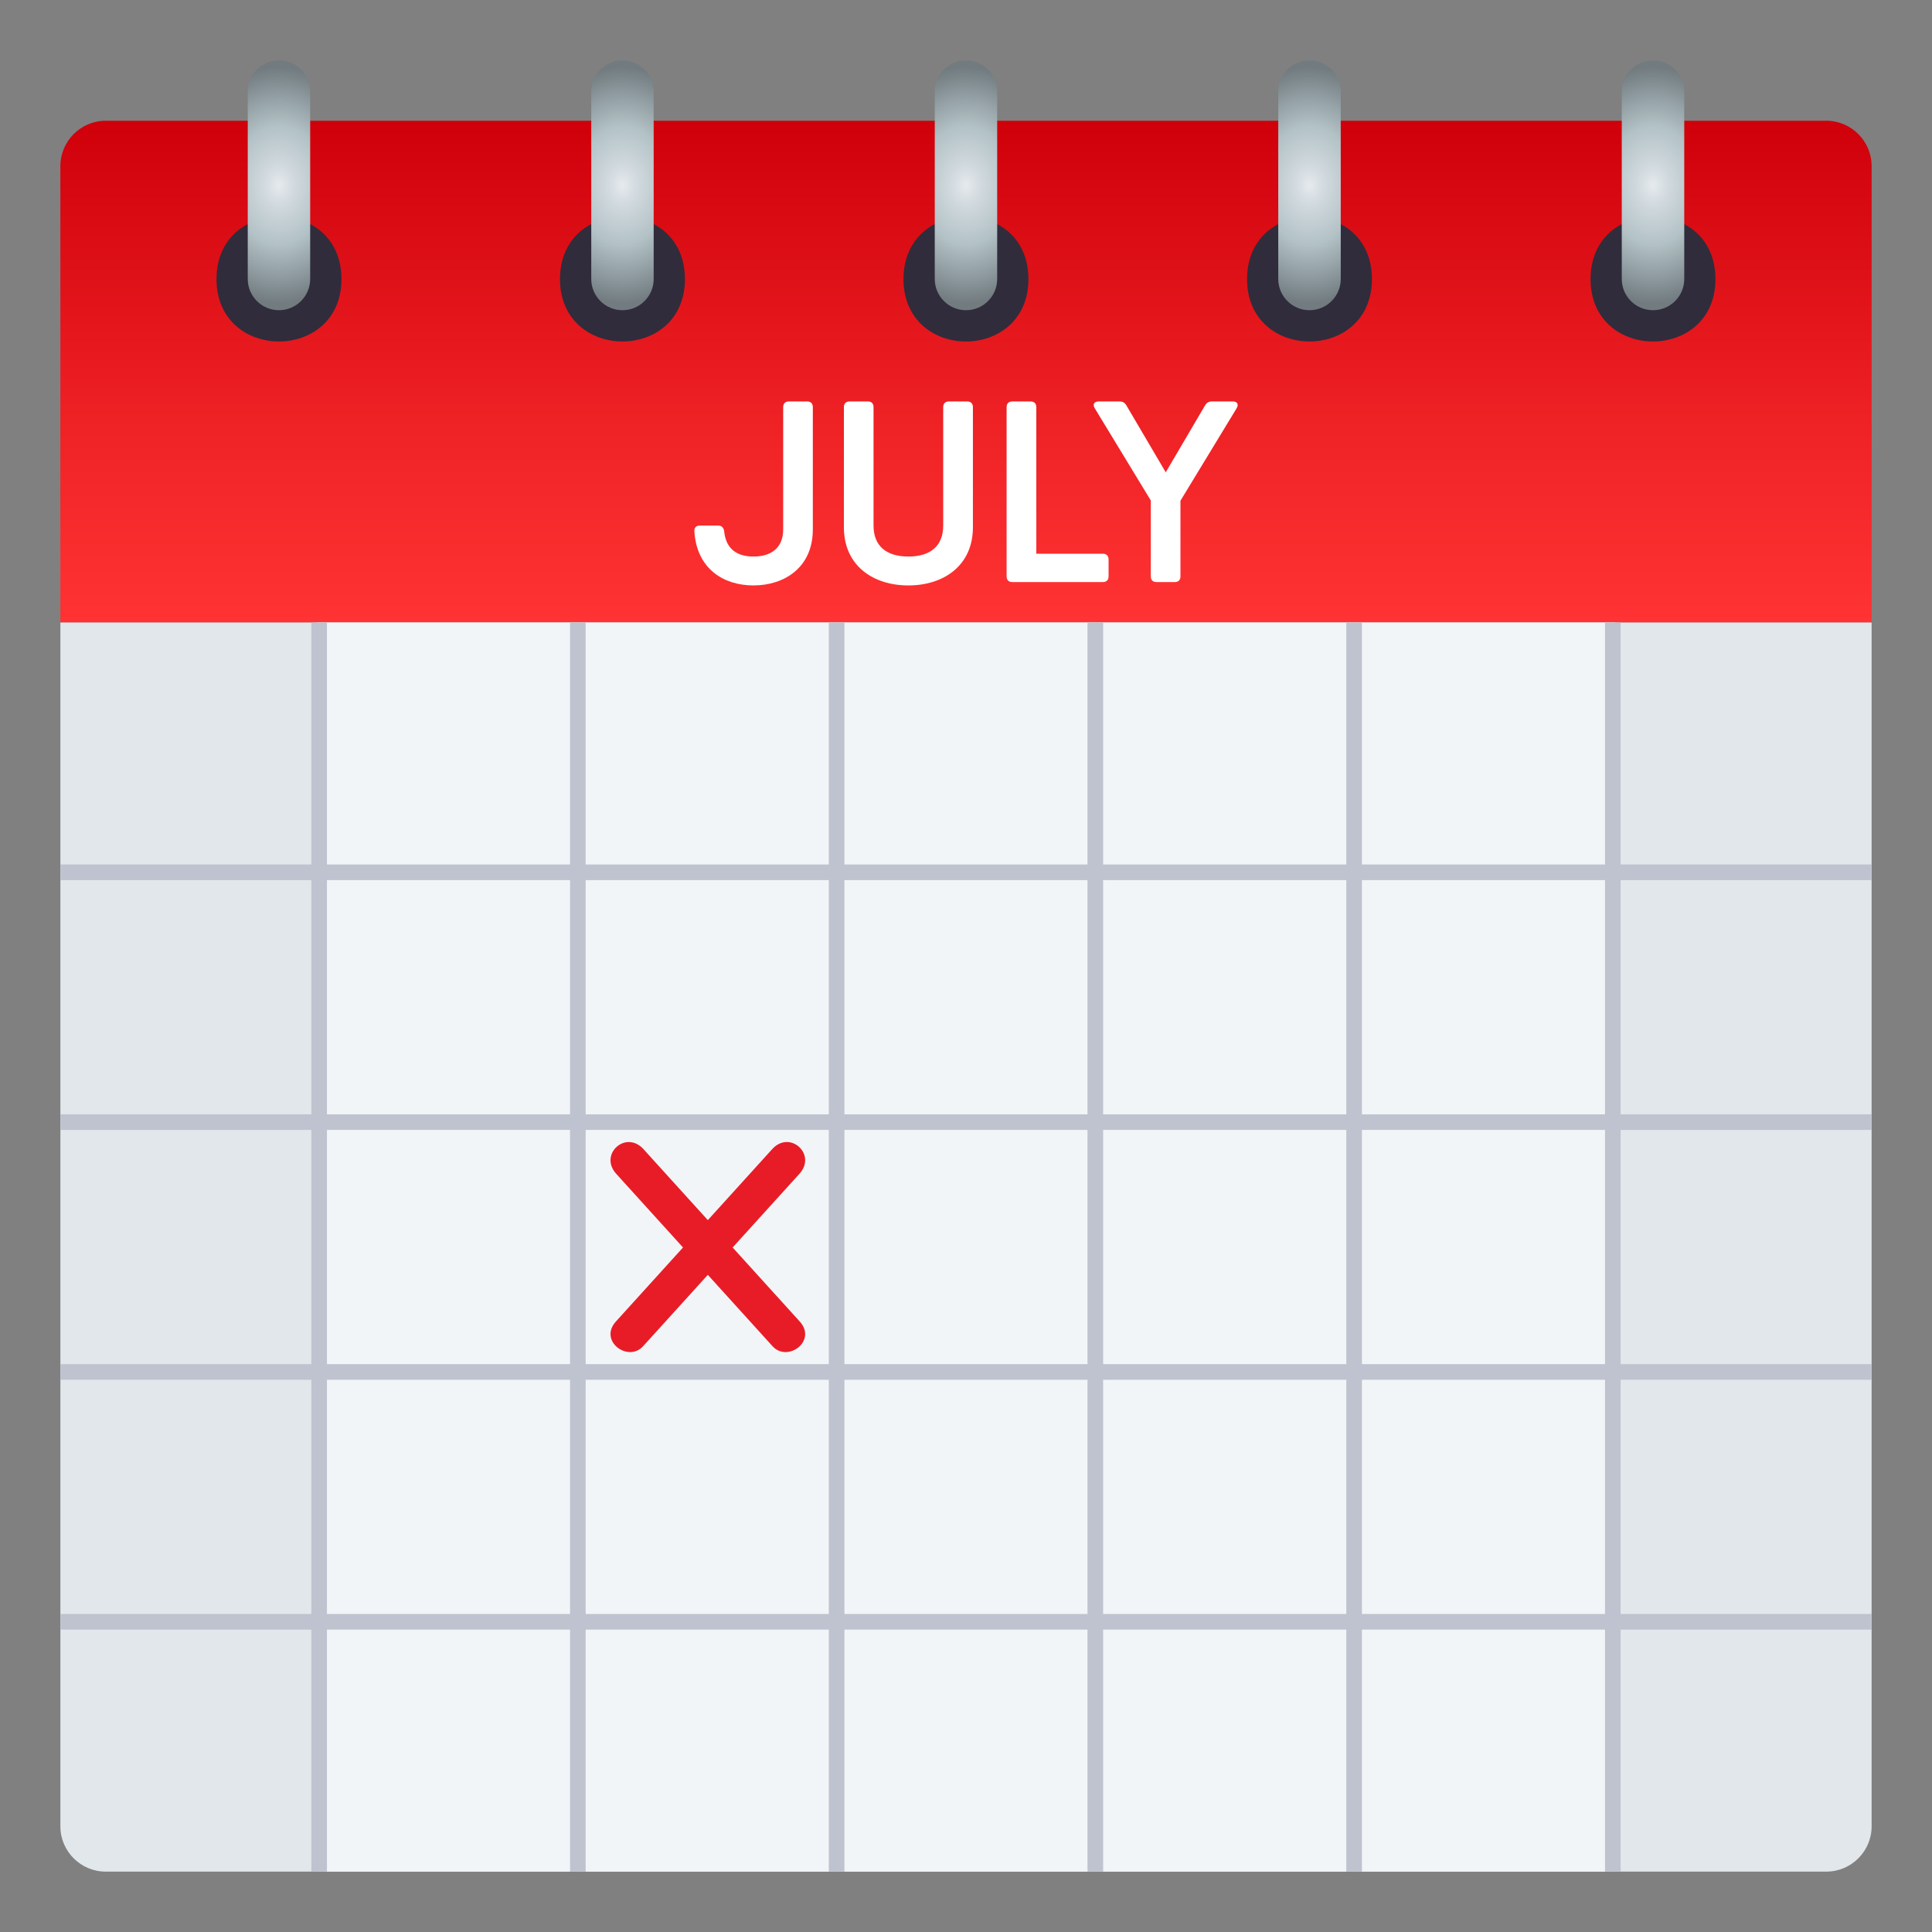 <?xml version="1.0" encoding="utf-8"?>
<!-- Generator: Adobe Illustrator 15.0.0, SVG Export Plug-In . SVG Version: 6.00 Build 0)  -->
<!DOCTYPE svg PUBLIC "-//W3C//DTD SVG 1.1//EN" "http://www.w3.org/Graphics/SVG/1.1/DTD/svg11.dtd">
<svg version="1.1" id="Layer_1" xmlns:x="http://ns.adobe.com/Extensibility/1.0/" xmlns:i="http://ns.adobe.com/AdobeIllustrator/10.0/" xmlns:graph="http://ns.adobe.com/Graphs/1.0/"
	 xmlns="http://www.w3.org/2000/svg" xmlns:xlink="http://www.w3.org/1999/xlink" xmlns:a="http://ns.adobe.com/AdobeSVGViewerExtensions/3.0/"
	 x="0px" y="0px" width="64px" height="64px" viewBox="0 0 64 64" enable-background="new 0 0 64 64" xml:space="preserve">
<rect x="0" y="0" width="64" height="64" fill="#808080" stroke="none"/>
<linearGradient id="SVGID_1_" gradientUnits="userSpaceOnUse" x1="32.001" y1="20.622" x2="32.001" y2="4">
	<stop  offset="0" style="stop-color:#FF3333"/>
	<stop  offset="0.406" style="stop-color:#EE2125"/>
	<stop  offset="1" style="stop-color:#CF000A"/>
	<a:midPointStop  offset="0" style="stop-color:#FF3333"/>
	<a:midPointStop  offset="0.551" style="stop-color:#FF3333"/>
	<a:midPointStop  offset="1" style="stop-color:#CF000A"/>
</linearGradient>
<path fill="url(#SVGID_1_)" d="M62,5.5C62,4.676,61.325,4,60.5,4h-57C2.675,4,2,4.676,2,5.5v15.121h60V5.5z"/>
<path fill="#E2E7EB" d="M2,20.622V60.5C2,61.326,2.675,62,3.5,62h57c0.825,0,1.5-0.674,1.5-1.5V20.622H2z"/>
<rect x="10.5" y="20.622" fill="#F2F5F7" width="43" height="41.378"/>
<path fill="#302C3B" d="M11.311,9.245c0,2.756-4.139,2.756-4.139,0C7.172,6.482,11.311,6.482,11.311,9.245z"/>
<radialGradient id="SVGID_2_" cx="9.241" cy="6.42" r="3.016" gradientTransform="matrix(1 0 0 1.3 0 -2.209)" gradientUnits="userSpaceOnUse">
	<stop  offset="0" style="stop-color:#E5EAEE"/>
	<stop  offset="0.2" style="stop-color:#CED7DC"/>
	<stop  offset="0.5" style="stop-color:#B3C2C6"/>
	<stop  offset="1" style="stop-color:#717B80"/>
	<a:midPointStop  offset="0" style="stop-color:#E5EAEE"/>
	<a:midPointStop  offset="0.5" style="stop-color:#E5EAEE"/>
	<a:midPointStop  offset="0.2" style="stop-color:#CED7DC"/>
	<a:midPointStop  offset="0.5" style="stop-color:#CED7DC"/>
	<a:midPointStop  offset="0.5" style="stop-color:#B3C2C6"/>
	<a:midPointStop  offset="0.5" style="stop-color:#B3C2C6"/>
	<a:midPointStop  offset="1" style="stop-color:#717B80"/>
</radialGradient>
<path fill="url(#SVGID_2_)" d="M9.24,2C8.67,2,8.207,2.462,8.207,3.035v6.208c0,0.57,0.463,1.033,1.033,1.033
	c0.572,0,1.035-0.463,1.035-1.033V3.035C10.275,2.462,9.813,2,9.24,2z"/>
<path fill="#302C3B" d="M22.689,9.245c0,2.756-4.139,2.756-4.139,0C18.551,6.482,22.689,6.482,22.689,9.245z"/>
<radialGradient id="SVGID_3_" cx="20.62" cy="6.42" r="3.016" gradientTransform="matrix(1 0 0 1.3 0 -2.209)" gradientUnits="userSpaceOnUse">
	<stop  offset="0" style="stop-color:#E5EAEE"/>
	<stop  offset="0.2" style="stop-color:#CED7DC"/>
	<stop  offset="0.5" style="stop-color:#B3C2C6"/>
	<stop  offset="1" style="stop-color:#717B80"/>
	<a:midPointStop  offset="0" style="stop-color:#E5EAEE"/>
	<a:midPointStop  offset="0.5" style="stop-color:#E5EAEE"/>
	<a:midPointStop  offset="0.2" style="stop-color:#CED7DC"/>
	<a:midPointStop  offset="0.5" style="stop-color:#CED7DC"/>
	<a:midPointStop  offset="0.5" style="stop-color:#B3C2C6"/>
	<a:midPointStop  offset="0.5" style="stop-color:#B3C2C6"/>
	<a:midPointStop  offset="1" style="stop-color:#717B80"/>
</radialGradient>
<path fill="url(#SVGID_3_)" d="M20.621,2c-0.572,0-1.035,0.463-1.035,1.035v6.208c0,0.57,0.463,1.033,1.035,1.033
	c0.57,0,1.033-0.463,1.033-1.033V3.035C21.654,2.462,21.191,2,20.621,2z"/>
<path fill="#302C3B" d="M34.068,9.245c0,2.756-4.139,2.756-4.139,0C29.93,6.482,34.068,6.482,34.068,9.245z"/>
<radialGradient id="SVGID_4_" cx="31.999" cy="6.42" r="3.016" gradientTransform="matrix(1 0 0 1.3 0 -2.209)" gradientUnits="userSpaceOnUse">
	<stop  offset="0" style="stop-color:#E5EAEE"/>
	<stop  offset="0.2" style="stop-color:#CED7DC"/>
	<stop  offset="0.5" style="stop-color:#B3C2C6"/>
	<stop  offset="1" style="stop-color:#717B80"/>
	<a:midPointStop  offset="0" style="stop-color:#E5EAEE"/>
	<a:midPointStop  offset="0.5" style="stop-color:#E5EAEE"/>
	<a:midPointStop  offset="0.2" style="stop-color:#CED7DC"/>
	<a:midPointStop  offset="0.5" style="stop-color:#CED7DC"/>
	<a:midPointStop  offset="0.5" style="stop-color:#B3C2C6"/>
	<a:midPointStop  offset="0.5" style="stop-color:#B3C2C6"/>
	<a:midPointStop  offset="1" style="stop-color:#717B80"/>
</radialGradient>
<path fill="url(#SVGID_4_)" d="M32,2c-0.572,0-1.035,0.463-1.035,1.035v6.208c0,0.57,0.463,1.033,1.035,1.033
	s1.033-0.463,1.033-1.033V3.035C33.033,2.462,32.572,2,32,2z"/>
<path fill="#302C3B" d="M56.826,9.245c0,2.756-4.137,2.756-4.137,0C52.689,6.482,56.826,6.482,56.826,9.245z"/>
<radialGradient id="SVGID_5_" cx="54.758" cy="6.42" r="3.016" gradientTransform="matrix(1 0 0 1.3 0 -2.209)" gradientUnits="userSpaceOnUse">
	<stop  offset="0" style="stop-color:#E5EAEE"/>
	<stop  offset="0.2" style="stop-color:#CED7DC"/>
	<stop  offset="0.5" style="stop-color:#B3C2C6"/>
	<stop  offset="1" style="stop-color:#717B80"/>
	<a:midPointStop  offset="0" style="stop-color:#E5EAEE"/>
	<a:midPointStop  offset="0.5" style="stop-color:#E5EAEE"/>
	<a:midPointStop  offset="0.2" style="stop-color:#CED7DC"/>
	<a:midPointStop  offset="0.5" style="stop-color:#CED7DC"/>
	<a:midPointStop  offset="0.5" style="stop-color:#B3C2C6"/>
	<a:midPointStop  offset="0.5" style="stop-color:#B3C2C6"/>
	<a:midPointStop  offset="1" style="stop-color:#717B80"/>
</radialGradient>
<path fill="url(#SVGID_5_)" d="M54.758,2c-0.572,0-1.035,0.463-1.035,1.035v6.208c0,0.57,0.463,1.033,1.035,1.033
	s1.035-0.463,1.035-1.033V3.035C55.793,2.462,55.33,2,54.758,2z"/>
<path fill="#302C3B" d="M45.447,9.245c0,2.756-4.137,2.756-4.137,0C41.311,6.482,45.447,6.482,45.447,9.245z"/>
<radialGradient id="SVGID_6_" cx="43.379" cy="6.42" r="3.016" gradientTransform="matrix(1 0 0 1.3 0 -2.209)" gradientUnits="userSpaceOnUse">
	<stop  offset="0" style="stop-color:#E5EAEE"/>
	<stop  offset="0.2" style="stop-color:#CED7DC"/>
	<stop  offset="0.5" style="stop-color:#B3C2C6"/>
	<stop  offset="1" style="stop-color:#717B80"/>
	<a:midPointStop  offset="0" style="stop-color:#E5EAEE"/>
	<a:midPointStop  offset="0.5" style="stop-color:#E5EAEE"/>
	<a:midPointStop  offset="0.2" style="stop-color:#CED7DC"/>
	<a:midPointStop  offset="0.5" style="stop-color:#CED7DC"/>
	<a:midPointStop  offset="0.5" style="stop-color:#B3C2C6"/>
	<a:midPointStop  offset="0.5" style="stop-color:#B3C2C6"/>
	<a:midPointStop  offset="1" style="stop-color:#717B80"/>
</radialGradient>
<path fill="url(#SVGID_6_)" d="M43.379,2c-0.572,0-1.035,0.463-1.035,1.035v6.208c0,0.57,0.463,1.033,1.035,1.033
	s1.035-0.463,1.035-1.033V3.035C44.414,2.462,43.951,2,43.379,2z"/>
<rect x="18.883" y="20.622" fill="#BEC3CF" width="0.518" height="41.378"/>
<rect x="10.313" y="20.622" fill="#BEC3CF" width="0.518" height="41.378"/>
<rect x="27.455" y="20.622" fill="#BEC3CF" width="0.518" height="41.378"/>
<rect x="44.598" y="20.622" fill="#BEC3CF" width="0.518" height="41.378"/>
<rect x="36.025" y="20.622" fill="#BEC3CF" width="0.518" height="41.378"/>
<rect x="53.168" y="20.622" fill="#BEC3CF" width="0.518" height="41.378"/>
<rect x="2" y="45.189" fill="#BEC3CF" width="60" height="0.518"/>
<rect x="2" y="53.465" fill="#BEC3CF" width="60" height="0.518"/>
<rect x="2" y="28.637" fill="#BEC3CF" width="60" height="0.518"/>
<rect x="2" y="36.914" fill="#BEC3CF" width="60" height="0.516"/>
<path fill="#FFFFFF" d="M23.002,17.61c-0.01-0.131,0.059-0.201,0.184-0.201h0.604c0.113,0,0.184,0.07,0.199,0.193
	c0.061,0.602,0.445,0.834,0.971,0.834c0.582,0,0.984-0.283,0.984-0.898v-4.049c0-0.123,0.068-0.191,0.191-0.191h0.6
	c0.123,0,0.191,0.068,0.191,0.191v4.049c0,1.27-0.953,1.855-1.967,1.855C23.992,19.393,23.086,18.864,23.002,17.61z"/>
<path fill="#FFFFFF" d="M27.955,17.469v-3.98c0-0.123,0.066-0.191,0.191-0.191h0.6c0.123,0,0.191,0.068,0.191,0.191v3.92
	c0,0.66,0.402,1.027,1.154,1.027s1.154-0.367,1.154-1.027v-3.92c0-0.123,0.068-0.191,0.193-0.191h0.598
	c0.123,0,0.193,0.068,0.193,0.191v3.98c0,1.254-0.955,1.924-2.139,1.924S27.955,18.723,27.955,17.469z"/>
<path fill="#FFFFFF" d="M36.723,18.534v0.557c0,0.125-0.07,0.191-0.193,0.191h-2.672h-0.32c-0.125,0-0.193-0.066-0.193-0.191v-5.602
	c0-0.123,0.068-0.191,0.193-0.191h0.598c0.125,0,0.193,0.068,0.193,0.191v4.854h2.201C36.652,18.342,36.723,18.411,36.723,18.534z"
	/>
<path fill="#FFFFFF" d="M40.963,13.528l-1.859,3.059v2.504c0,0.125-0.068,0.191-0.191,0.191h-0.6c-0.123,0-0.191-0.066-0.191-0.191
	v-2.512l-1.855-3.051c-0.082-0.133-0.021-0.23,0.129-0.23h0.691c0.104,0,0.176,0.043,0.227,0.133l1.303,2.215l1.301-2.215
	c0.053-0.09,0.125-0.133,0.227-0.133h0.693C40.984,13.297,41.045,13.395,40.963,13.528z"/>
<path fill="#E81C27" d="M20.404,43.775l5.176-5.709c0.584-0.645,1.488,0.174,0.902,0.818l-5.176,5.709
	C20.809,45.145,19.818,44.422,20.404,43.775z"/>
<path fill="#E81C27" d="M25.59,44.594l-5.176-5.709c-0.586-0.645,0.316-1.463,0.902-0.818l5.176,5.709
	C27.078,44.422,26.088,45.145,25.59,44.594z"/>
</svg>
